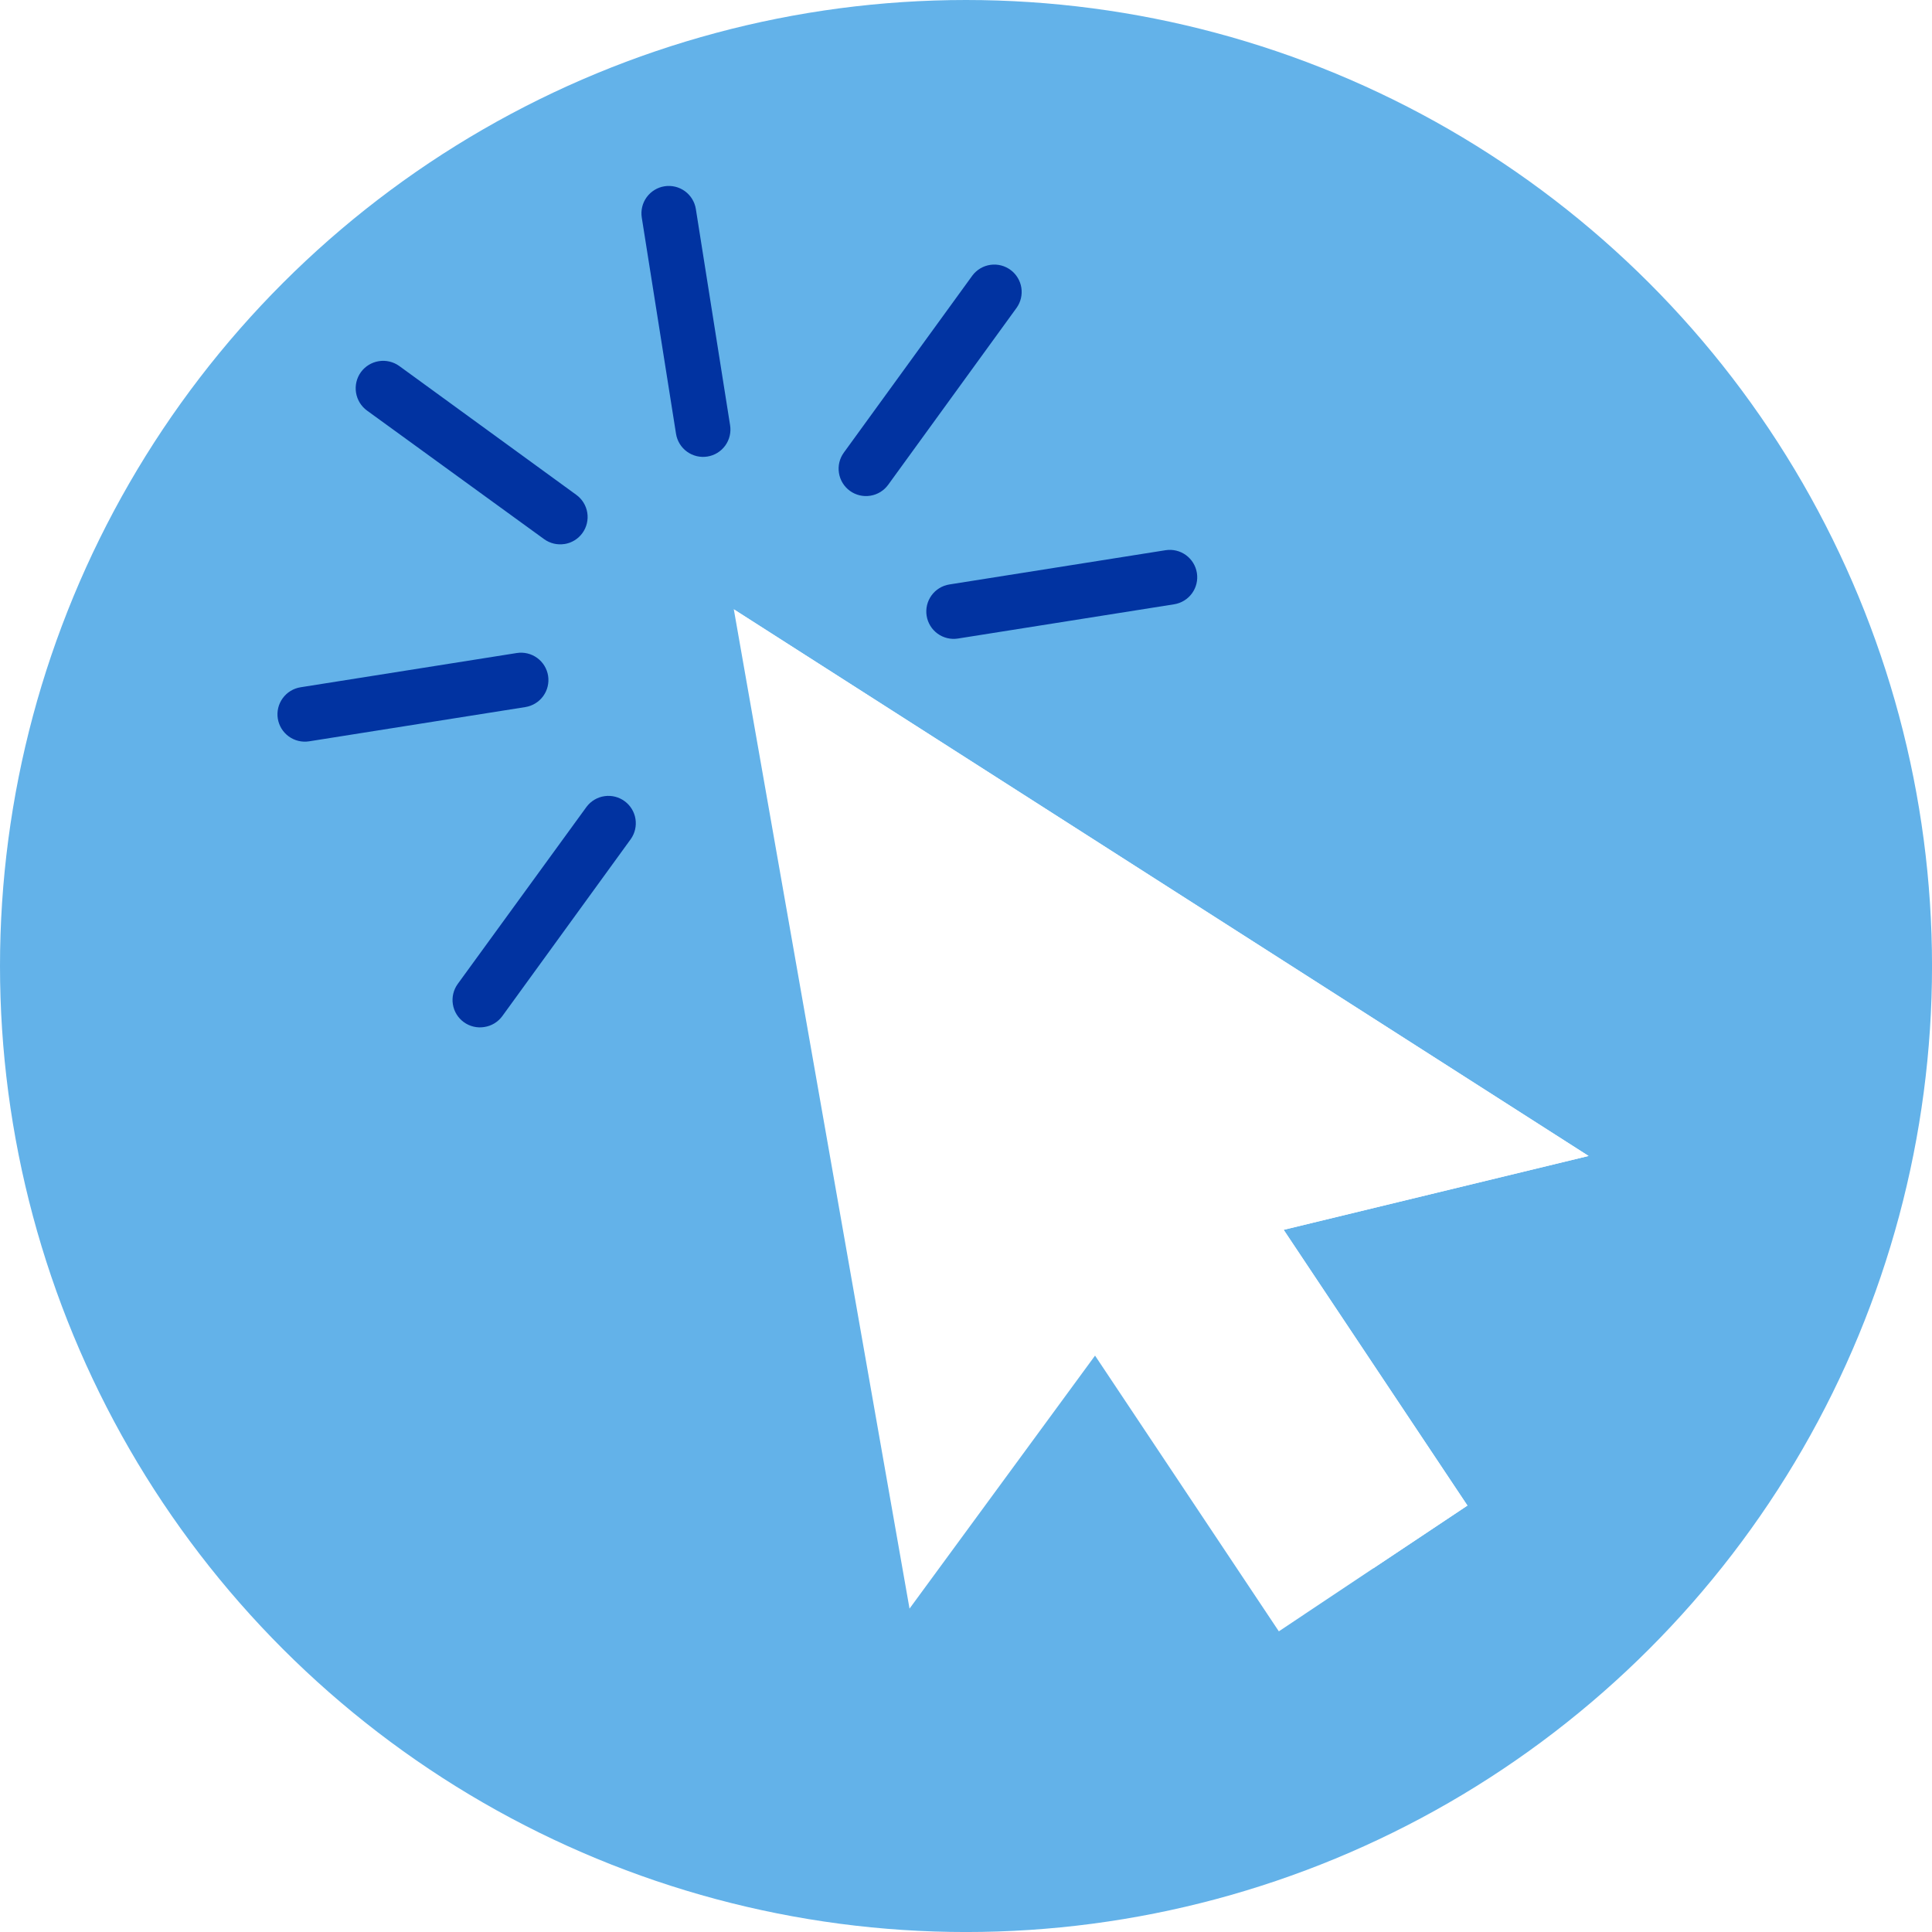 <svg xmlns="http://www.w3.org/2000/svg" xmlns:xlink="http://www.w3.org/1999/xlink" width="83.999" height="83.999" viewBox="0 0 83.999 83.999"><defs><style>.a{fill:none;}.b{fill:#fff;}.c{fill:#0133a1;}.d{clip-path:url(#a);}.e{clip-path:url(#b);}.f{fill:#63b2e9;}.g{clip-path:url(#c);}.h{clip-path:url(#d);}.i{clip-path:url(#e);}.j{clip-path:url(#g);}.k{clip-path:url(#h);}.l{clip-path:url(#i);}.m{clip-path:url(#k);}.n{clip-path:url(#m);}.o{clip-path:url(#o);}.p{clip-path:url(#q);}</style><clipPath id="a"><path class="a" d="M1470-196a42,42,0,0,0,42-42,42,42,0,0,0-42-42,42,42,0,0,0-42,42A42,42,0,0,0,1470-196Z" transform="translate(-1428 280)"/></clipPath><clipPath id="b"><path class="a" d="M447-75.909H1821.545V-935H447Z" transform="translate(-447 935)"/></clipPath><clipPath id="c"><path class="b" d="M1485.33-225.268l7.99,11.988-4.1,2.733-4.1,2.736-7.991-11.988-8.066,11-7.64-43.449,37.165,23.768Z" transform="translate(-1461.418 252.251)"/></clipPath><clipPath id="d"><path class="b" d="M447-75.909H1821.545V-935H447Z" transform="translate(-447 935)"/></clipPath><clipPath id="e"><path class="b" d="M1485.33-225.268l7.99,11.988-4.1,2.733-27.8-41.7,37.165,23.768Z" transform="translate(-1461.418 252.251)"/></clipPath><clipPath id="g"><path class="c" d="M1460.083-259.766a1.191,1.191,0,0,1-1.362-.989l-1.489-9.4a1.19,1.19,0,0,1,.989-1.362,1.191,1.191,0,0,1,1.362.989l1.489,9.4A1.189,1.189,0,0,1,1460.083-259.766Z" transform="translate(-1457.217 271.534)"/></clipPath><clipPath id="h"><path class="c" d="M447-75.909H1821.545V-935H447Z" transform="translate(-447 935)"/></clipPath><clipPath id="i"><path class="c" d="M1451.415-247.907l-9.4,1.489a1.191,1.191,0,0,1-1.362-.989,1.191,1.191,0,0,1,.99-1.361l9.4-1.489a1.191,1.191,0,0,1,1.362.989A1.191,1.191,0,0,1,1451.415-247.907Z" transform="translate(-1440.636 250.273)"/></clipPath><clipPath id="k"><path class="c" d="M1480.967-252.588l-9.4,1.489a1.19,1.19,0,0,1-1.361-.989,1.19,1.19,0,0,1,.989-1.362l9.4-1.489a1.19,1.19,0,0,1,1.361.989A1.19,1.19,0,0,1,1480.967-252.588Z" transform="translate(-1470.188 254.953)"/></clipPath><clipPath id="m"><path class="c" d="M1453.279-255.6a1.19,1.19,0,0,1-.886-.211l-7.7-5.59a1.2,1.2,0,0,1-.266-1.671,1.2,1.2,0,0,1,1.671-.265l7.695,5.6a1.19,1.19,0,0,1,.265,1.662,1.191,1.191,0,0,1-.78.477h0Z" transform="translate(-1444.197 263.561)"/></clipPath><clipPath id="o"><path class="c" d="M1449.989-233.7a1.19,1.19,0,0,1-1.363-.987,1.19,1.19,0,0,1,.213-.889l5.6-7.7a1.19,1.19,0,0,1,1.667-.234,1.191,1.191,0,0,1,.259,1.633l-5.588,7.7A1.188,1.188,0,0,1,1449.989-233.7Z" transform="translate(-1448.61 243.749)"/></clipPath><clipPath id="q"><path class="c" d="M1467.575-257.9a1.189,1.189,0,0,1-1.363-.987,1.188,1.188,0,0,1,.213-.889l5.59-7.7a1.19,1.19,0,0,1,1.667-.234,1.19,1.19,0,0,1,.259,1.633l-5.588,7.7A1.187,1.187,0,0,1,1467.575-257.9Z" transform="translate(-1466.196 267.953)"/></clipPath></defs><g transform="translate(-936 -749)"><g class="d" transform="translate(936 749)"><g class="e" transform="translate(-936.409 -625.227)"><path class="f" d="M1423-191.456h93.544V-285H1423Z" transform="translate(-491.364 905.454)"/></g></g><g class="g" transform="translate(967.899 775.487)"><g class="h" transform="translate(-968.308 -651.714)"><path class="b" d="M1455.6-256.651l41.4-7.3,9.972,56.553-41.4,7.3Z" transform="translate(-492.846 904.497)"/></g></g><g class="i" transform="translate(967.899 775.487)"><g class="h" transform="translate(-968.308 -651.714)"><path class="b" d="M1455.626-256.654l41.38-7.3,9.628,54.6-41.38,7.3Z" transform="translate(-492.847 904.497)"/></g></g><g class="j" transform="translate(963.888 757.082)"><g class="k" transform="translate(-964.297 -633.308)"><path class="c" d="M1451.316-275.568l11.779-1.866,3.355,21.181-11.779,1.866Z" transform="translate(-492.652 905.11)"/></g></g><g class="l" transform="translate(948.061 777.376)"><g class="k" transform="translate(-948.47 -653.603)"><path class="c" d="M1434.736-252.818l21.182-3.355,1.865,11.779-21.182,3.355Z" transform="translate(-491.898 904.144)"/></g></g><g class="m" transform="translate(976.27 772.908)"><g class="k" transform="translate(-976.678 -649.135)"><path class="c" d="M1464.287-257.5l21.181-3.355,1.866,11.779-21.182,3.355Z" transform="translate(-493.241 904.357)"/></g></g><g class="n" transform="translate(951.461 764.691)"><g class="k" transform="translate(-951.869 -640.919)"><path class="c" d="M1438.3-267.645l18.431-2.919,2.919,18.432-18.431,2.919Z" transform="translate(-492.059 904.798)"/></g></g><g class="o" transform="translate(955.674 783.604)"><g class="k" transform="translate(-956.082 -659.83)"><path class="c" d="M1441.609-246.732l18.415-2.917,2.917,18.416-18.416,2.917Z" transform="translate(-492.21 903.847)"/></g></g><g class="p" transform="translate(972.46 760.5)"><g class="k" transform="translate(-972.869 -636.727)"><path class="c" d="M1459.2-270.937l18.407-2.916,2.917,18.416-18.408,2.916Z" transform="translate(-493.01 904.948)"/></g></g></g></svg>